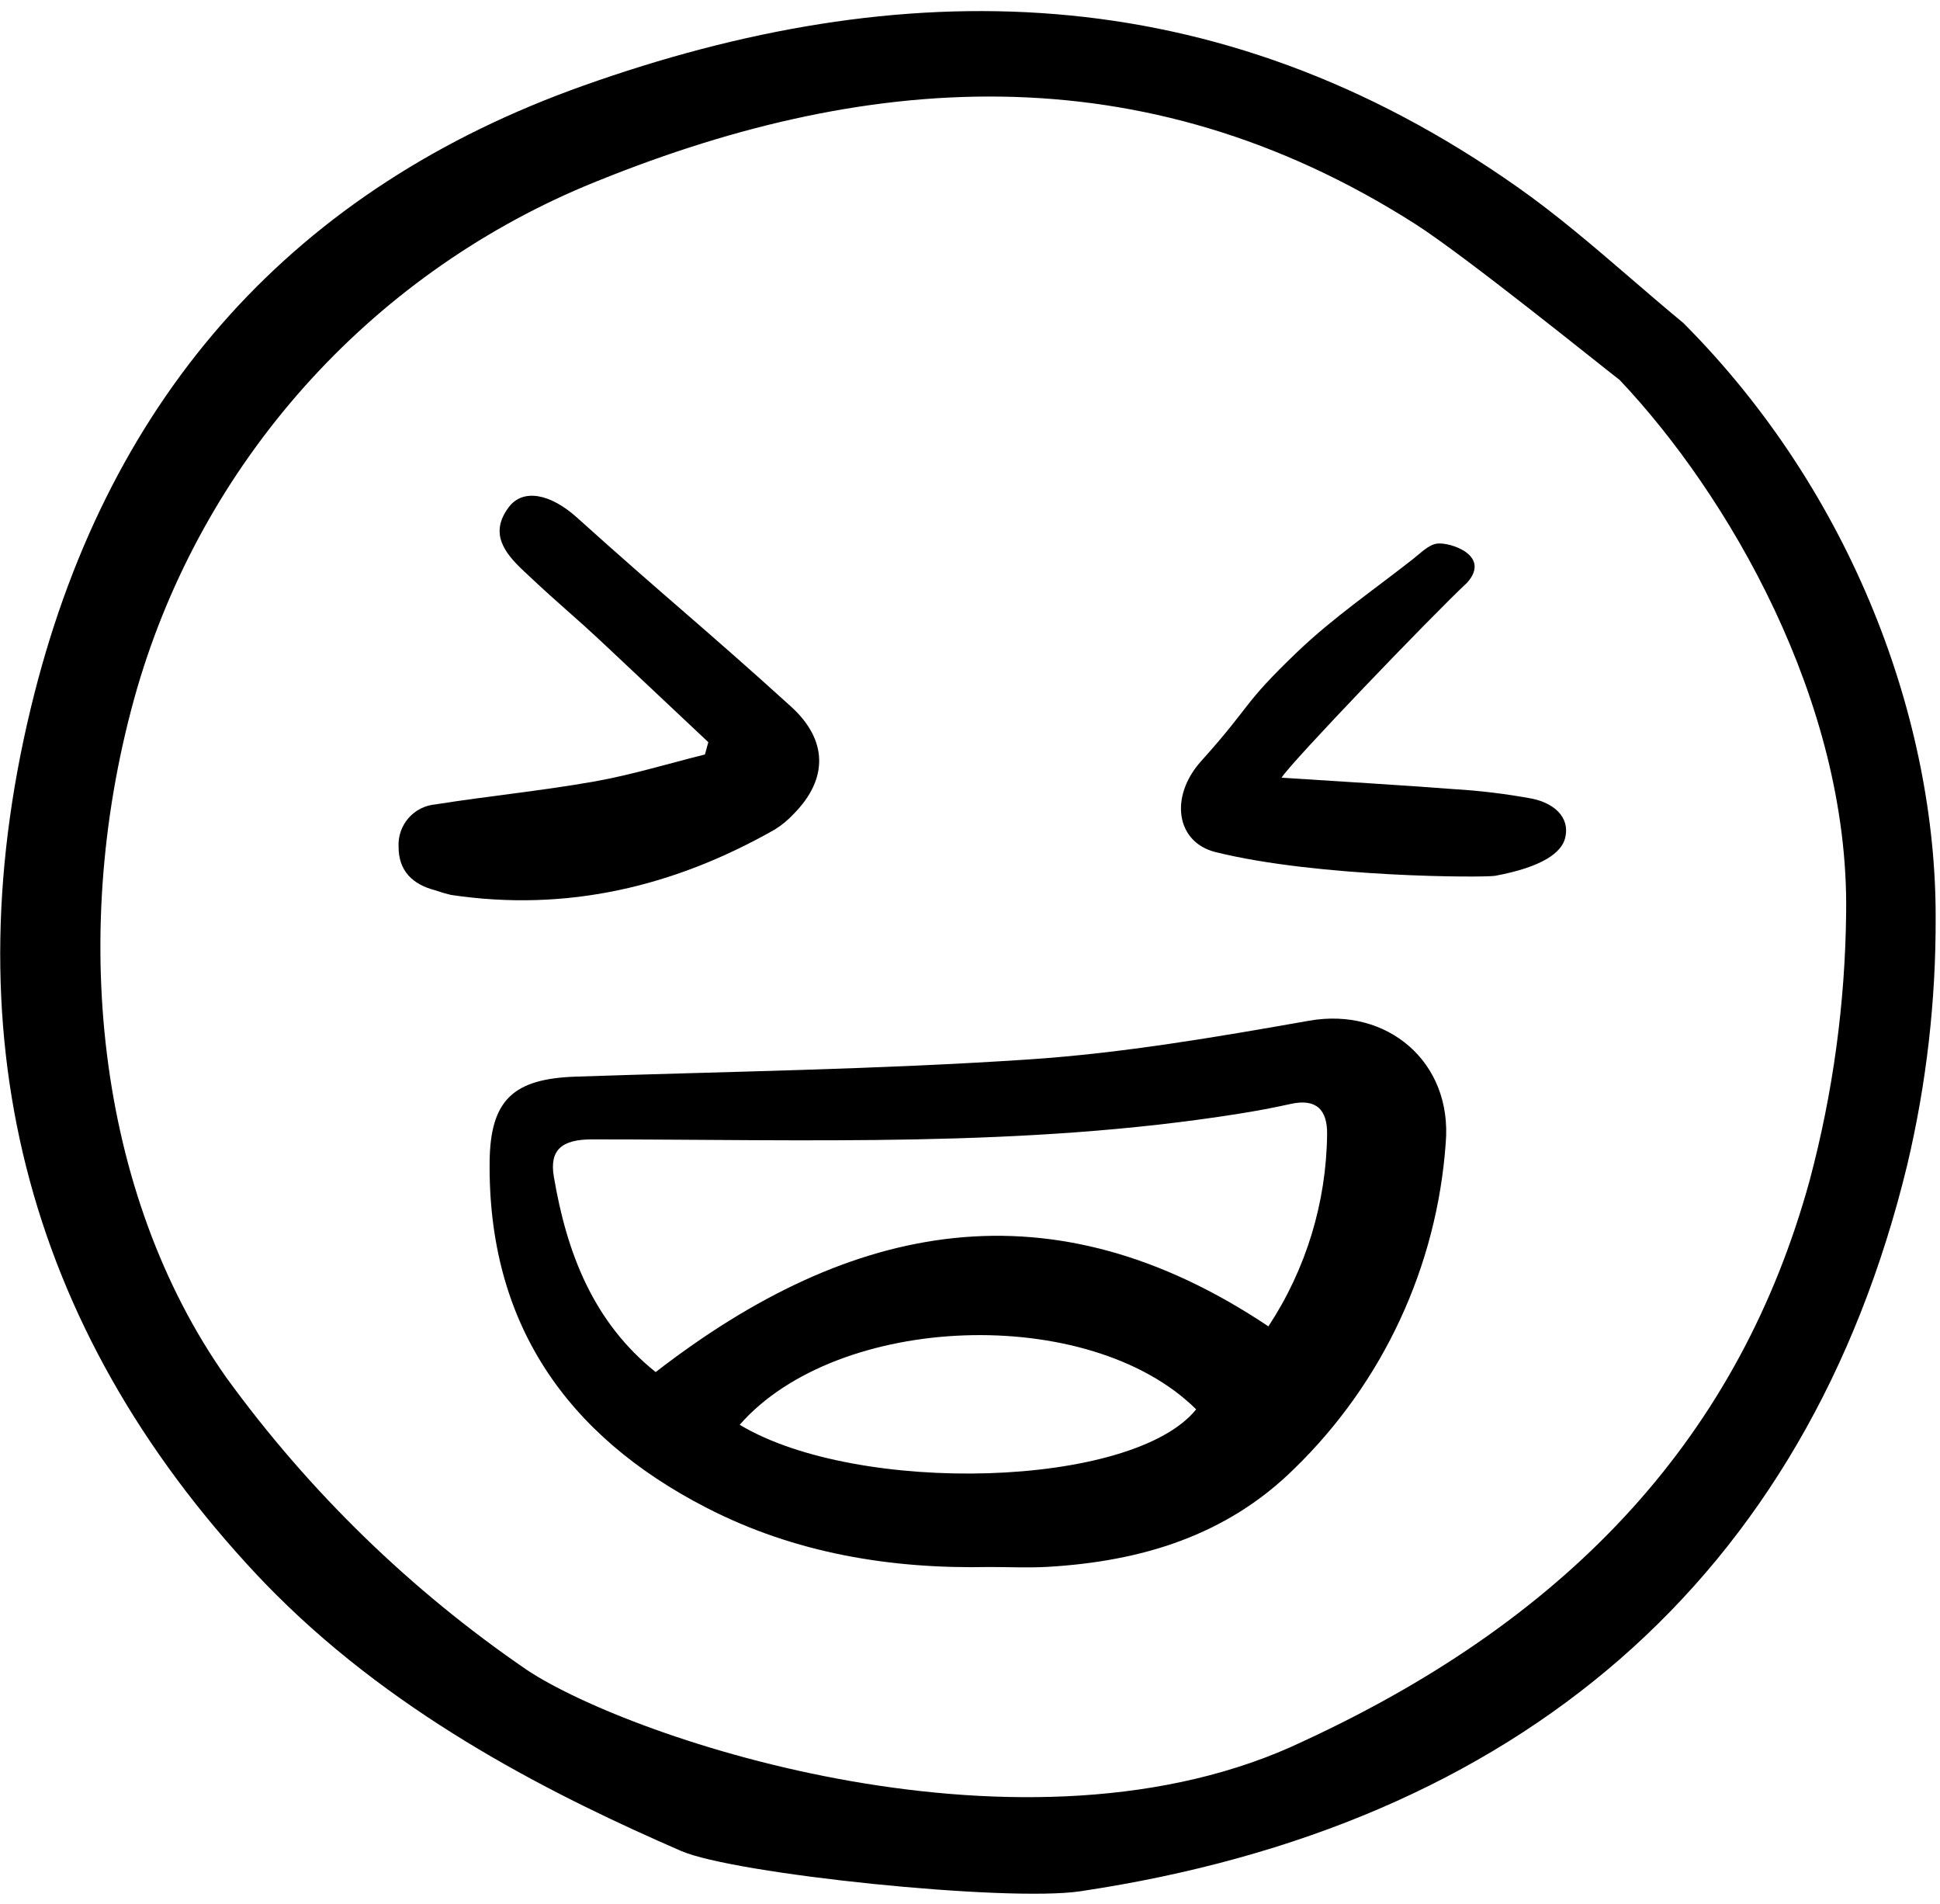 <svg width="159" height="156" viewBox="0 0 159 156" fill="none" xmlns="http://www.w3.org/2000/svg">
    <path d="M81.122 128.398C73.005 128.571 65.151 127.278 57.888 123.536C46.4 117.618 39.98 108.388 40.13 95.167C40.187 90.111 42.094 88.39 47.182 88.218C59.563 87.799 71.961 87.633 84.314 86.809C92.018 86.295 99.691 84.975 107.31 83.633C113.65 82.516 119.053 86.975 118.49 93.654C117.772 103.763 113.361 113.255 106.098 120.323C100.5 125.857 93.491 127.941 85.857 128.386C84.283 128.474 82.7 128.398 81.122 128.398ZM53.739 112.426C69.834 99.967 86.242 96.837 103.957 108.68C107.039 104.001 108.709 98.533 108.768 92.93C108.792 90.949 107.895 89.989 105.8 90.452C104.371 90.768 102.933 91.039 101.486 91.265C83.909 94.059 66.193 93.359 48.505 93.36C46.085 93.36 45.014 94.194 45.391 96.407C46.441 102.646 48.625 108.341 53.739 112.426V112.426ZM98.036 115.48C89.275 106.799 68.644 107.576 60.625 116.744C70.286 122.549 92.826 121.949 98.036 115.48Z"
          fill="black"/>
    <path d="M58.053 60.813L49.982 53.221C46.377 49.832 46.528 50.179 42.924 46.788C41.351 45.311 40.08 43.698 41.702 41.553C42.853 40.023 45.083 40.42 47.299 42.418C54.401 48.819 57.753 51.475 64.834 57.899C67.84 60.627 67.898 63.81 65.055 66.686C64.596 67.183 64.072 67.615 63.498 67.972C55.236 72.663 46.443 74.749 36.949 73.326C36.511 73.222 36.079 73.094 35.655 72.945C33.812 72.466 32.662 71.354 32.668 69.389C32.621 68.527 32.913 67.681 33.481 67.031C34.049 66.38 34.848 65.978 35.709 65.908C40.035 65.222 44.405 64.797 48.715 64.034C51.769 63.492 54.757 62.573 57.774 61.822L58.053 60.813Z"
          fill="black"/>
    <path d="M105.036 63.722C110.075 64.051 114.646 64.316 119.21 64.664C121.342 64.792 123.463 65.051 125.562 65.44C127.21 65.772 128.73 66.862 128.271 68.685C127.978 69.849 126.436 71.037 122.55 71.761C121.704 71.92 108.063 71.913 99.63 69.821C96.375 69.014 95.838 65.266 98.438 62.373C102.719 57.608 101.71 57.836 106.337 53.406C109.253 50.614 112.634 48.304 115.821 45.797C116.438 45.312 117.088 44.632 117.784 44.541C118.84 44.406 122.229 45.503 120.251 47.736C117.295 50.502 105.787 62.487 105.036 63.722Z"
          fill="black"/>
    <path d="M2.823 56.815C-4.187 84.367 1.951 108.671 21.08 129.067C21.578 129.594 22.086 130.12 22.593 130.624C32.869 140.899 45.667 147.244 55.808 151.659C60.161 153.559 82.495 155.868 88.538 154.968C124.449 149.605 148.081 129.351 156.312 95.465C157.884 88.827 158.666 82.027 158.644 75.206C158.682 59.137 151.917 40.456 137.964 26.465C136.527 25.278 135.096 24.047 133.711 22.855C130.71 20.274 127.607 17.603 124.361 15.323C99.563 -2.13 73.797 -2.228 47.783 7.028C24.231 15.403 9.105 32.156 2.823 56.815ZM47.885 15.278C70.709 5.793 93.611 4.119 115.948 18.326C120.032 20.926 130.92 29.727 132.635 31.048L132.745 31.13L132.835 31.23C141.55 40.471 151.529 57.368 151.308 74.737C151.236 82.165 150.23 89.553 148.315 96.73C142.642 117.352 129.077 132.382 106.846 142.663C84.245 153.484 51.834 142.544 43.211 136.851C33.679 130.335 25.34 122.228 18.556 112.885C7.917 97.821 5.529 76.17 11.246 56.375C13.922 47.236 18.598 38.807 24.935 31.699C31.272 24.59 39.111 18.982 47.885 15.278Z"
          fill="black"/>
</svg>

